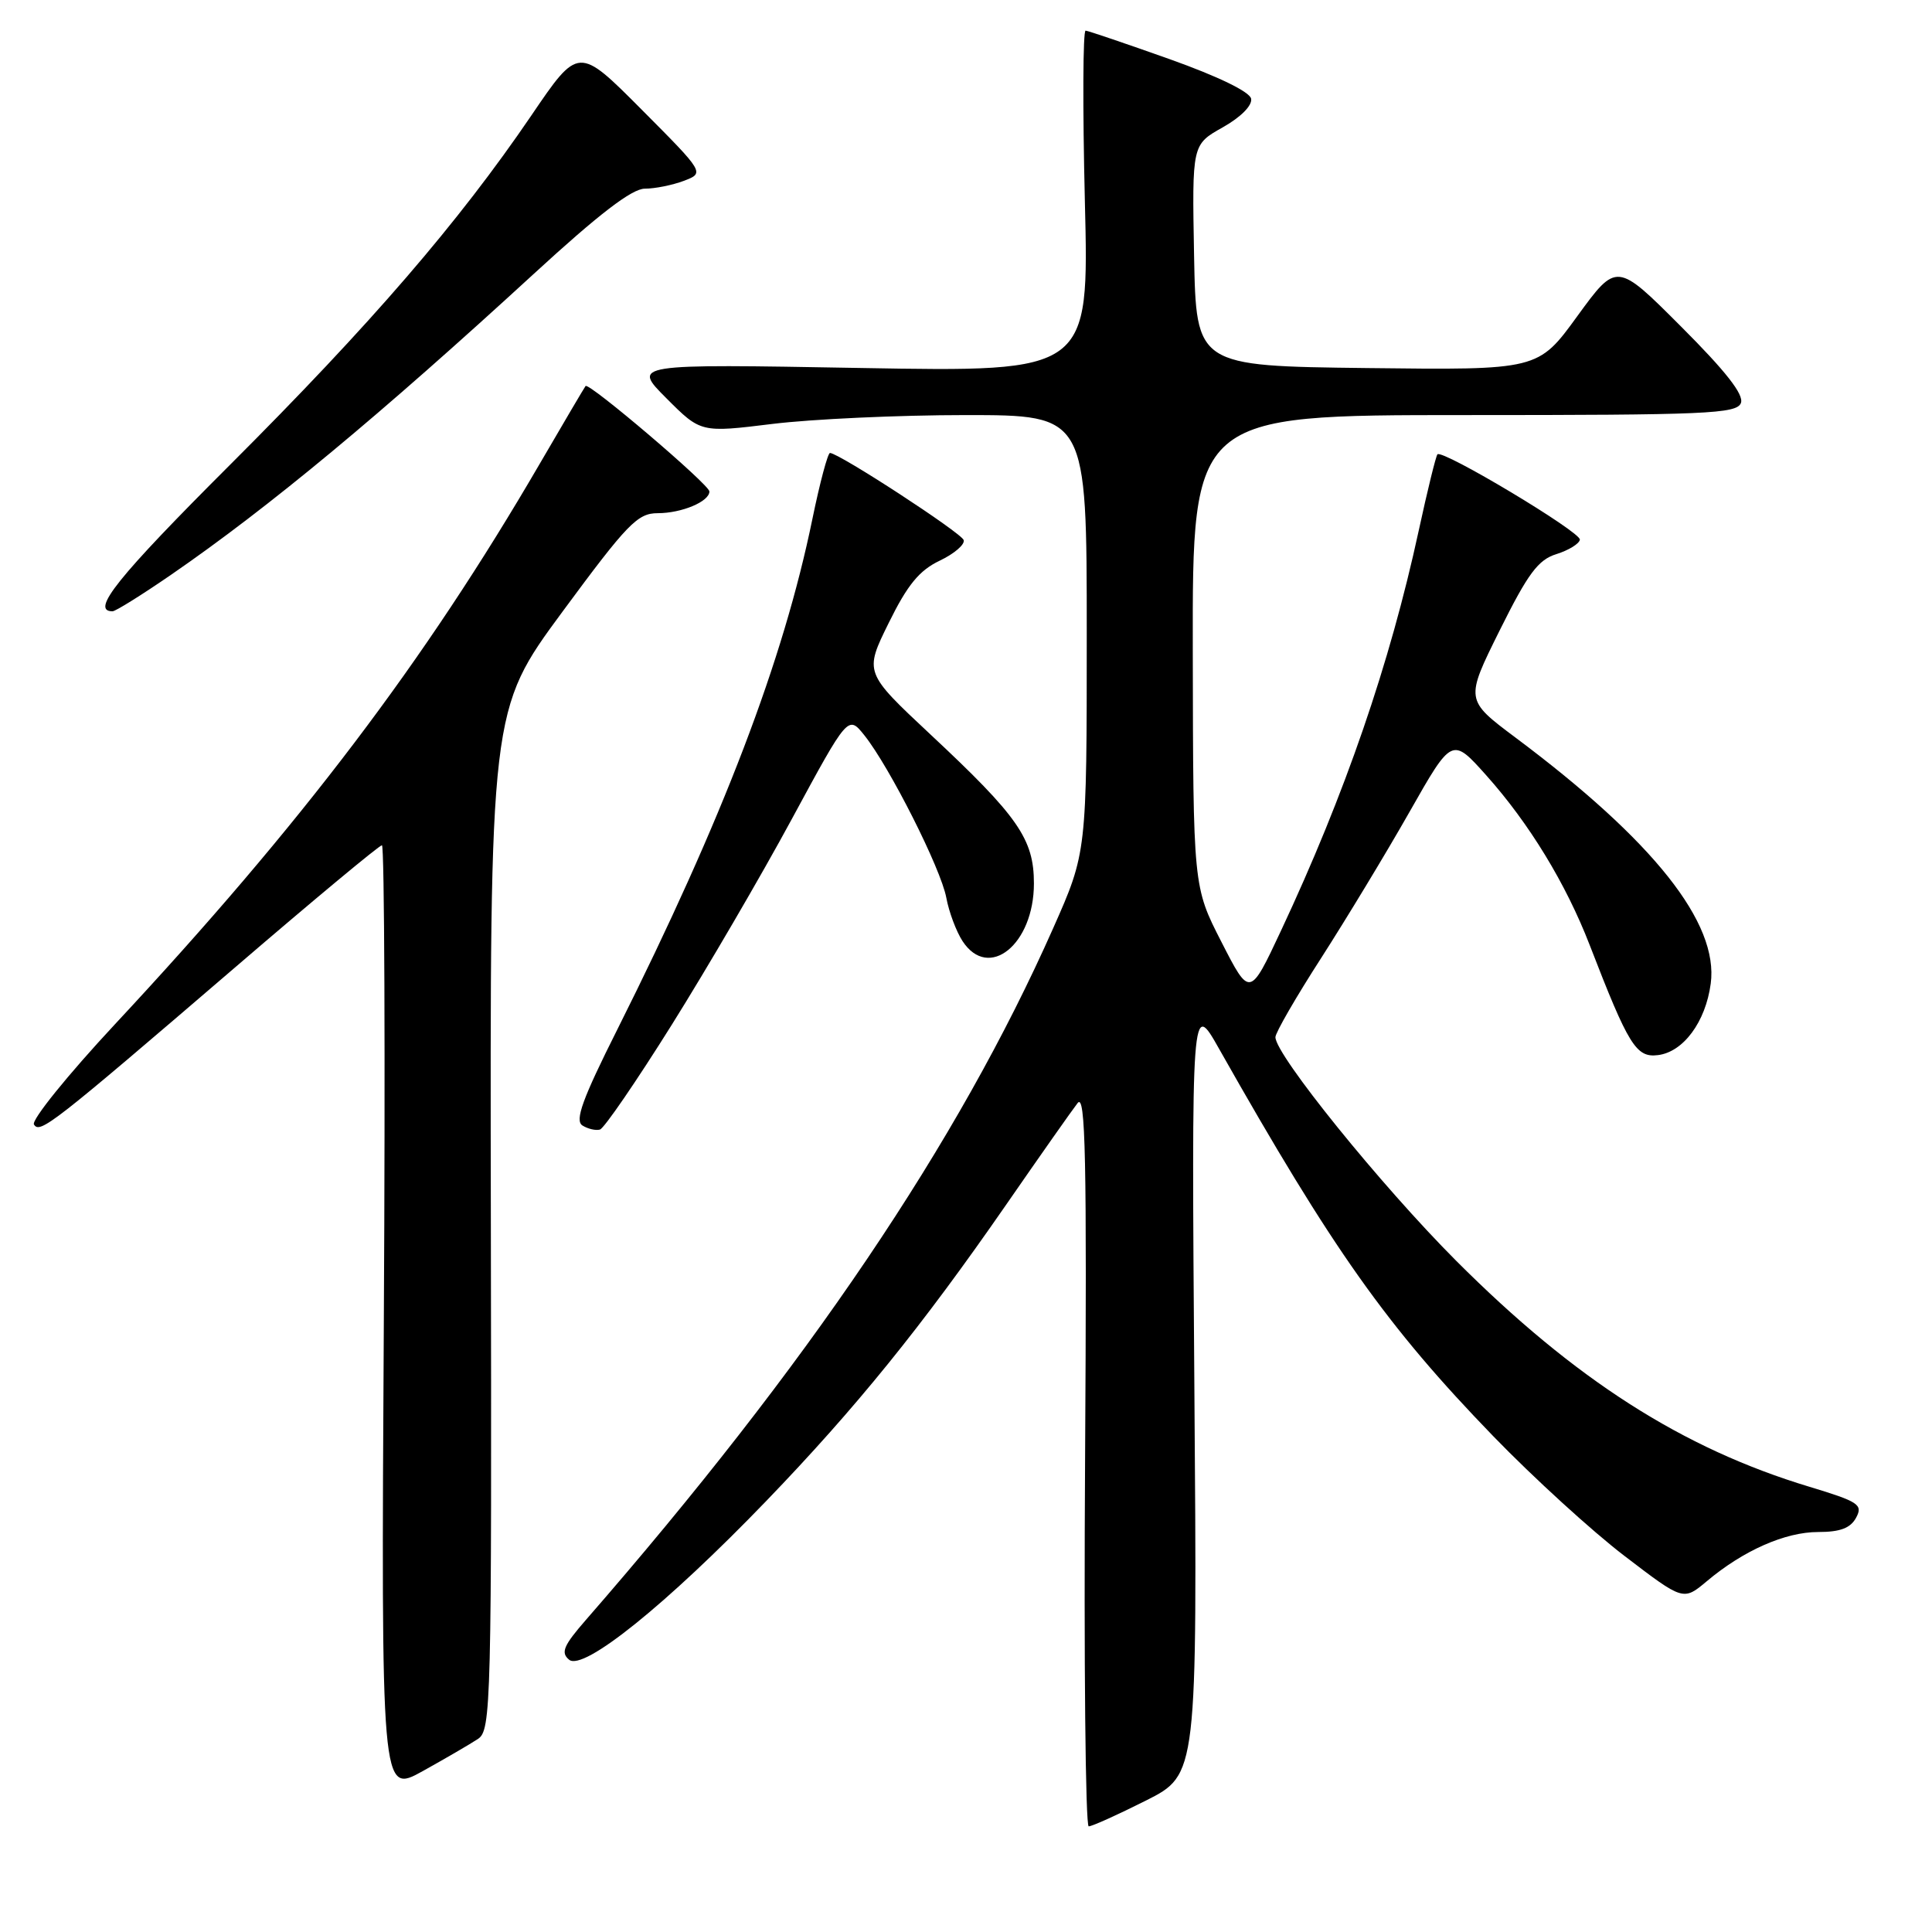 <?xml version="1.0" encoding="UTF-8" standalone="no"?>
<!DOCTYPE svg PUBLIC "-//W3C//DTD SVG 1.1//EN" "http://www.w3.org/Graphics/SVG/1.1/DTD/svg11.dtd" >
<svg xmlns="http://www.w3.org/2000/svg" xmlns:xlink="http://www.w3.org/1999/xlink" version="1.1" viewBox="0 0 256 256">
 <g >
 <path fill="currentColor"
d=" M 151.85 238.58 C 158.65 235.15 158.65 235.15 158.26 183.83 C 157.88 132.50 157.88 132.50 161.55 139.00 C 176.63 165.67 183.73 175.70 197.90 190.34 C 203.18 195.79 211.00 202.93 215.28 206.19 C 223.05 212.13 223.05 212.13 226.16 209.52 C 231.00 205.45 236.54 203.00 240.92 203.00 C 243.84 203.00 245.21 202.48 245.95 201.09 C 246.87 199.37 246.28 198.98 239.74 197.00 C 222.92 191.92 208.68 182.81 192.95 167.06 C 183.00 157.09 169.00 139.78 169.00 137.43 C 169.00 136.84 171.73 132.11 175.07 126.93 C 178.40 121.74 183.67 113.04 186.77 107.58 C 192.40 97.66 192.40 97.66 196.95 102.75 C 202.63 109.11 207.49 117.08 210.64 125.22 C 215.79 138.54 216.80 140.16 219.67 139.81 C 223.04 139.41 226.00 135.42 226.68 130.34 C 227.76 122.31 219.13 111.43 200.82 97.74 C 194.14 92.74 194.14 92.74 198.71 83.54 C 202.47 75.98 203.81 74.17 206.24 73.42 C 207.86 72.91 209.26 72.05 209.34 71.51 C 209.50 70.51 191.15 59.52 190.47 60.20 C 190.27 60.40 189.15 64.95 187.99 70.30 C 184.17 87.95 178.22 105.23 169.74 123.32 C 165.60 132.15 165.60 132.15 161.85 124.82 C 158.10 117.50 158.10 117.50 158.05 86.25 C 158.00 55.00 158.00 55.00 194.03 55.00 C 226.12 55.00 230.13 54.83 230.68 53.40 C 231.10 52.29 228.69 49.21 222.75 43.27 C 214.22 34.73 214.22 34.73 209.01 41.88 C 203.81 49.04 203.81 49.04 181.16 48.77 C 158.50 48.50 158.50 48.50 158.22 33.83 C 157.95 19.16 157.95 19.16 162.01 16.88 C 164.41 15.53 165.95 13.98 165.78 13.08 C 165.60 12.16 161.39 10.12 154.99 7.84 C 149.22 5.79 144.21 4.09 143.85 4.06 C 143.49 4.02 143.45 14.19 143.75 26.65 C 144.31 49.30 144.31 49.30 114.03 48.76 C 83.75 48.22 83.75 48.22 88.31 52.78 C 92.86 57.34 92.86 57.34 102.37 56.17 C 107.60 55.53 119.11 55.00 127.94 55.00 C 144.00 55.00 144.00 55.00 144.00 83.98 C 144.00 112.96 144.00 112.96 139.56 122.97 C 126.94 151.43 107.02 180.92 77.64 214.64 C 74.67 218.05 74.27 218.98 75.41 219.92 C 77.29 221.48 88.31 212.61 101.52 198.90 C 113.39 186.58 122.13 175.79 133.30 159.66 C 137.81 153.14 142.08 147.07 142.79 146.16 C 143.84 144.80 144.02 153.33 143.78 193.25 C 143.61 220.06 143.83 242.00 144.26 242.00 C 144.70 242.00 148.11 240.46 151.85 238.58 Z  M 63.33 230.42 C 65.08 229.26 65.16 226.08 65.04 161.64 C 64.92 94.09 64.92 94.09 74.54 81.04 C 83.14 69.38 84.48 68.00 87.15 68.00 C 90.33 68.00 94.00 66.46 94.00 65.12 C 94.00 64.22 78.01 50.61 77.59 51.15 C 77.44 51.34 74.69 56.00 71.49 61.50 C 56.28 87.64 39.94 109.21 15.23 135.72 C 8.97 142.44 4.14 148.42 4.50 149.00 C 5.29 150.27 6.86 149.04 31.25 128.10 C 41.56 119.24 50.27 112.00 50.61 112.00 C 50.94 112.00 51.06 140.29 50.86 174.87 C 50.50 237.73 50.50 237.73 56.00 234.69 C 59.02 233.01 62.32 231.09 63.33 230.42 Z  M 89.00 135.81 C 93.67 128.35 100.85 116.06 104.94 108.49 C 112.38 94.74 112.38 94.74 114.54 97.44 C 117.88 101.63 124.68 115.11 125.39 118.95 C 125.74 120.84 126.71 123.43 127.54 124.70 C 131.00 129.99 137.00 125.15 137.00 117.06 C 137.00 111.18 134.92 108.18 123.28 97.31 C 114.52 89.11 114.52 89.11 117.76 82.54 C 120.24 77.50 121.81 75.58 124.52 74.29 C 126.45 73.37 127.88 72.14 127.69 71.56 C 127.38 70.60 111.21 60.06 109.98 60.02 C 109.69 60.01 108.64 63.94 107.65 68.75 C 103.79 87.56 95.80 108.46 81.82 136.37 C 77.17 145.63 76.14 148.47 77.17 149.13 C 77.90 149.59 78.95 149.83 79.50 149.67 C 80.05 149.51 84.33 143.27 89.00 135.81 Z  M 22.71 76.13 C 35.59 67.26 50.33 55.02 70.76 36.26 C 79.35 28.37 83.74 25.00 85.44 25.00 C 86.78 25.00 89.11 24.53 90.62 23.96 C 93.37 22.91 93.37 22.91 85.01 14.51 C 76.65 6.11 76.65 6.11 70.40 15.31 C 60.74 29.50 49.16 42.93 30.49 61.58 C 15.56 76.49 11.94 81.00 14.91 81.00 C 15.31 81.00 18.82 78.81 22.71 76.13 Z "/>
</g>
</svg>